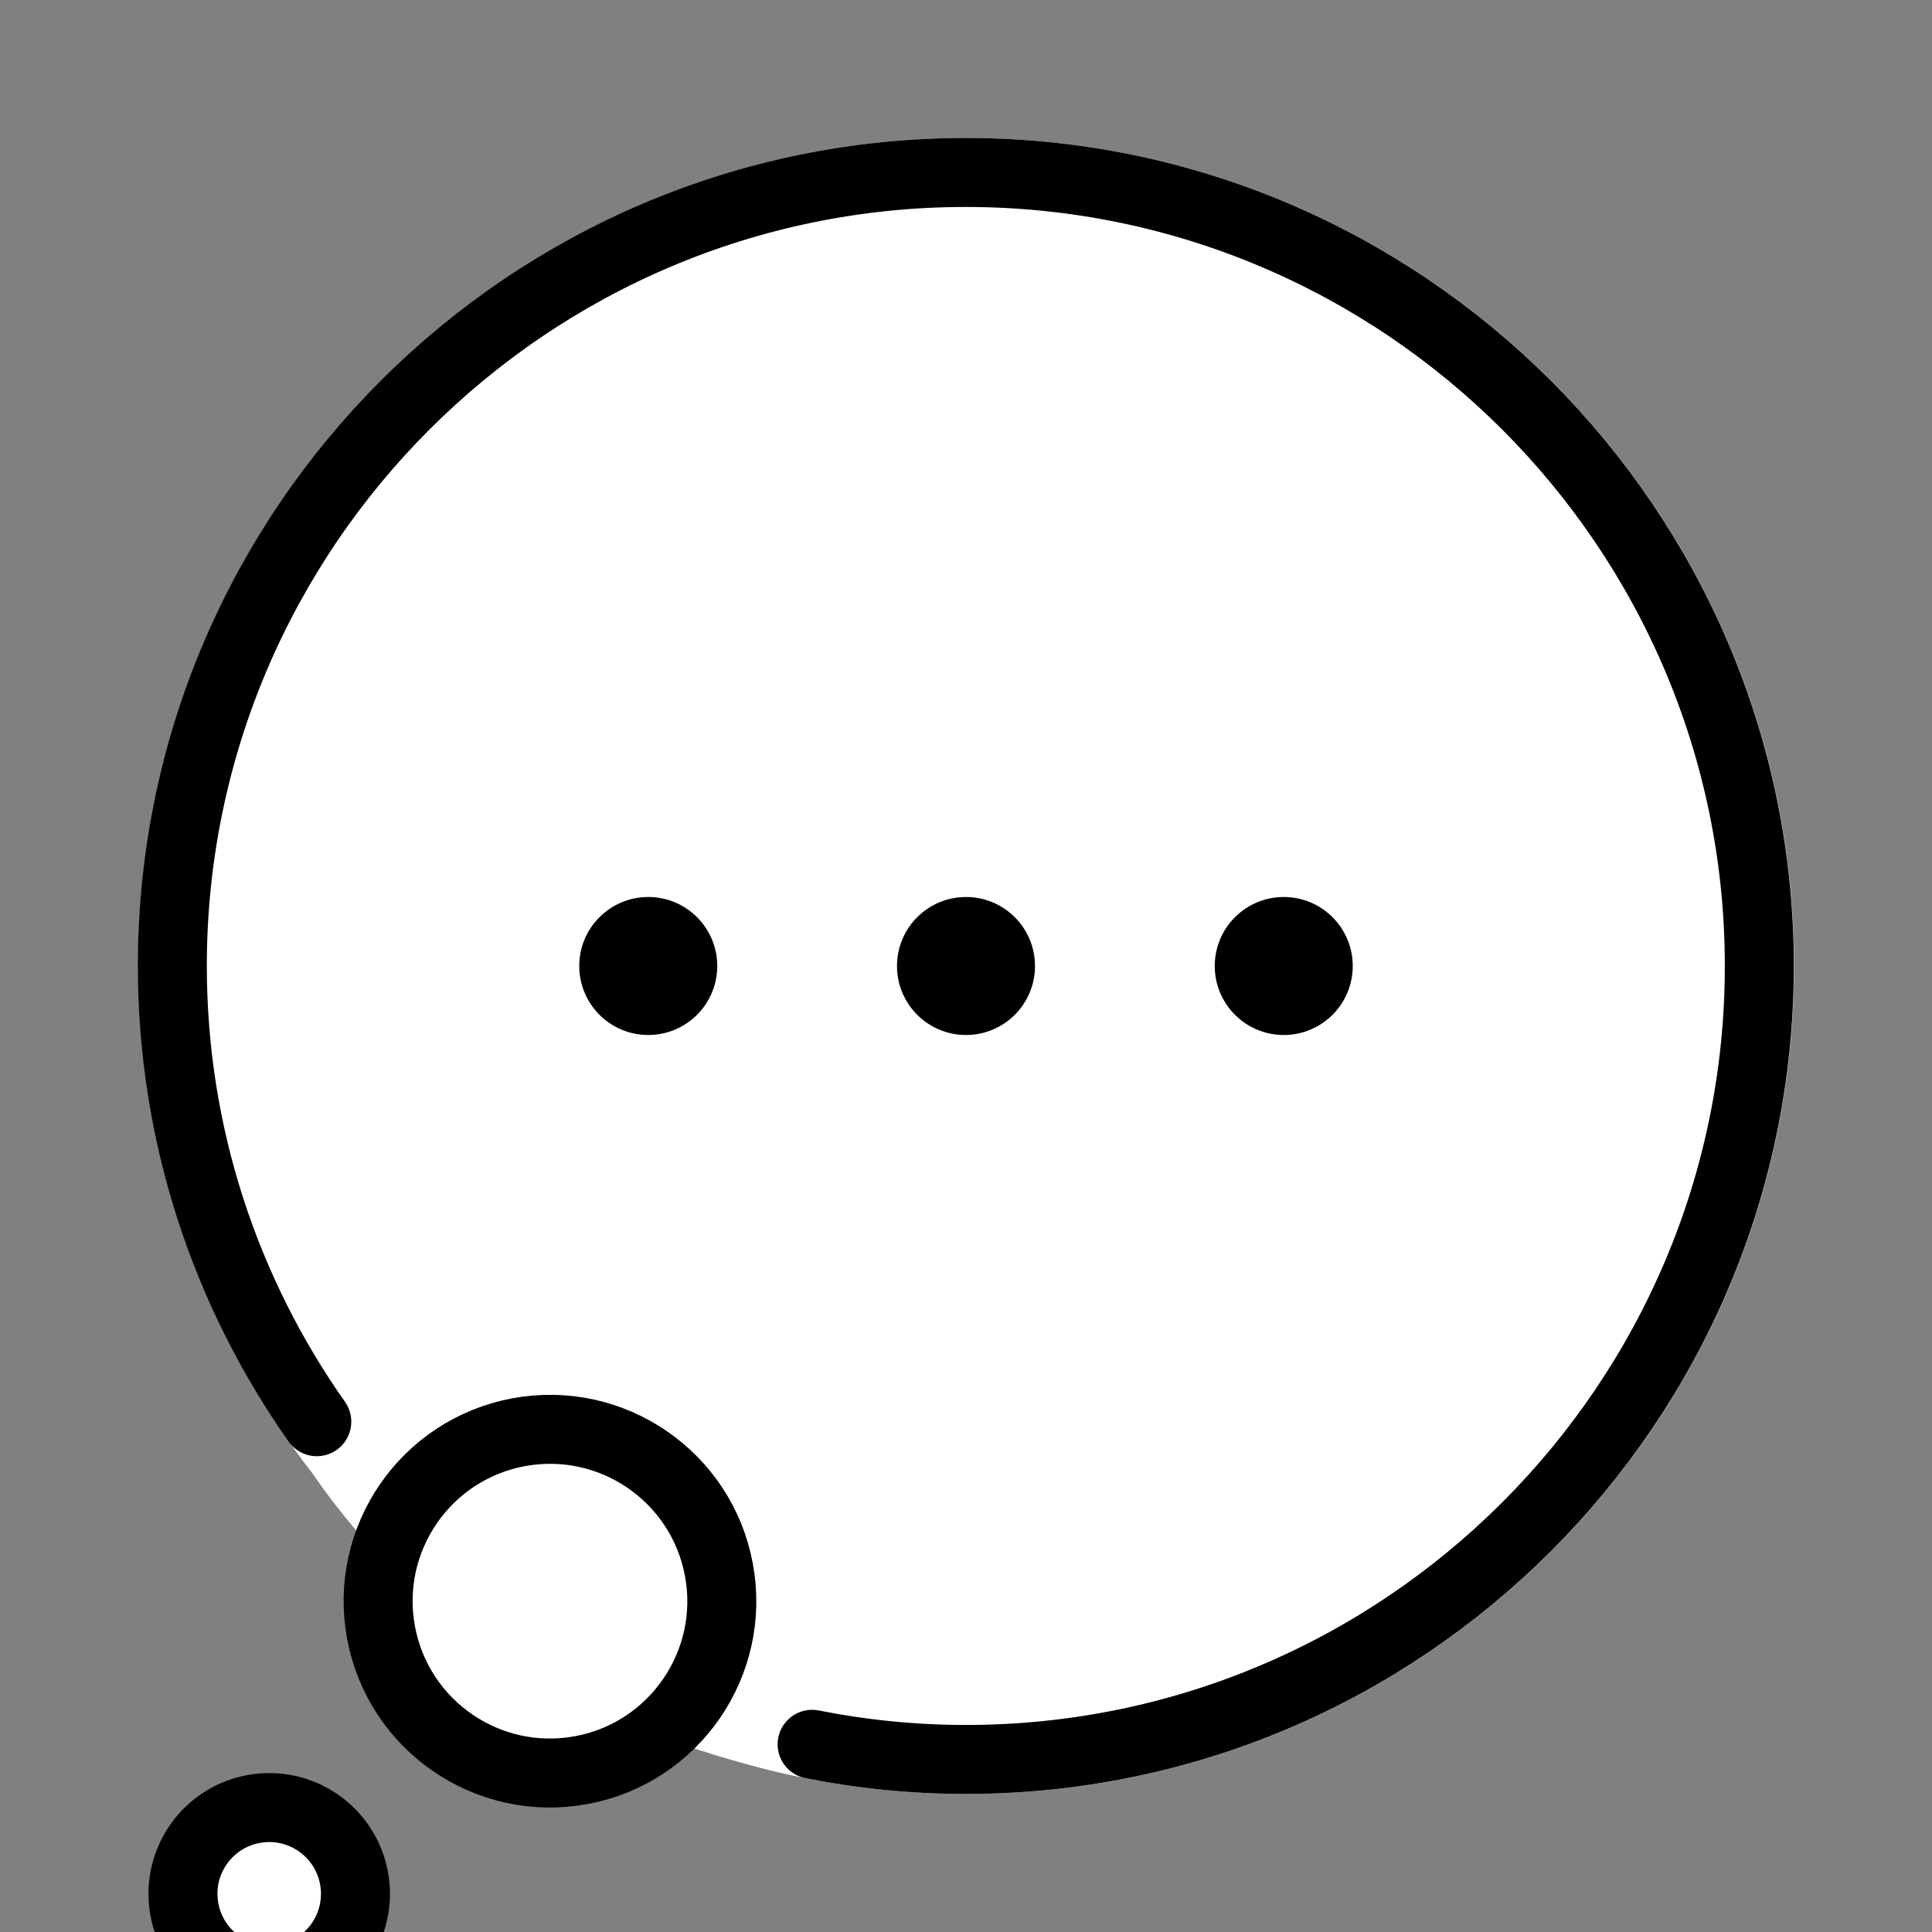 <svg viewBox="8 8 56 56" xmlns="http://www.w3.org/2000/svg">
  <rect x="8" y="8" width="56" height="56" fill="#808080" stroke="none"/>
  <defs>
    <linearGradient id="yellow-gradient" x1="0%" x2="0%" y1="0%" y2="100%">
      <stop offset="0%" style="stop-color:#FDE02F;stop-opacity:1;"/>
      <stop offset="100%" style="stop-color:#F7B209;stop-opacity:1;"/>
    </linearGradient>
  </defs>
  <g id="color">
    <path d="m17.09 50.75c-3.184-4.073-5.088-9.191-5.088-14.75 0-13.23 10.77-24 24-24s24 10.77 24 24-10.77 24-24 24c-1.955 0-3.855-0.241-5.676-0.684-5.919-1.481-10.33-4.341-13.24-8.567z" fill="#fff"/>
    <circle cx="23.48" cy="54.97" fill="#fff" r="5"/>
    <circle cx="-15.8" cy="62.94" fill="#fff" r="2.5" transform="scale(-1,1)"/>
  </g>
  <g id="line">
    <path d="m31.54 58.56c1.442 0.286 2.93 0.439 4.455 0.439 12.68 0 23-10.32 23-23s-10.32-23-23-23-23 10.32-23 23c0 4.913 1.552 9.467 4.187 13.21" fill="none" stroke="#000" stroke-linecap="round" stroke-miterlimit="10" stroke-width="2"/>
    <circle cx="26.79" cy="36" r="2"/>
    <circle cx="36" cy="36" r="2"/>
    <circle cx="45.21" cy="36" r="2"/>
    <circle cx="-4.026" cy="64.73" fill="none" r="2.5" stroke="#000" stroke-miterlimit="10" stroke-width="2" transform="matrix(-.983 .183 .183 .983 0 0)"/>
    <circle cx="-13.58" cy="57.88" fill="none" r="4.981" stroke="#000" stroke-miterlimit="10" stroke-width="2" transform="matrix(-.983 .183 .183 .983 0 0)"/>
  </g>
</svg>